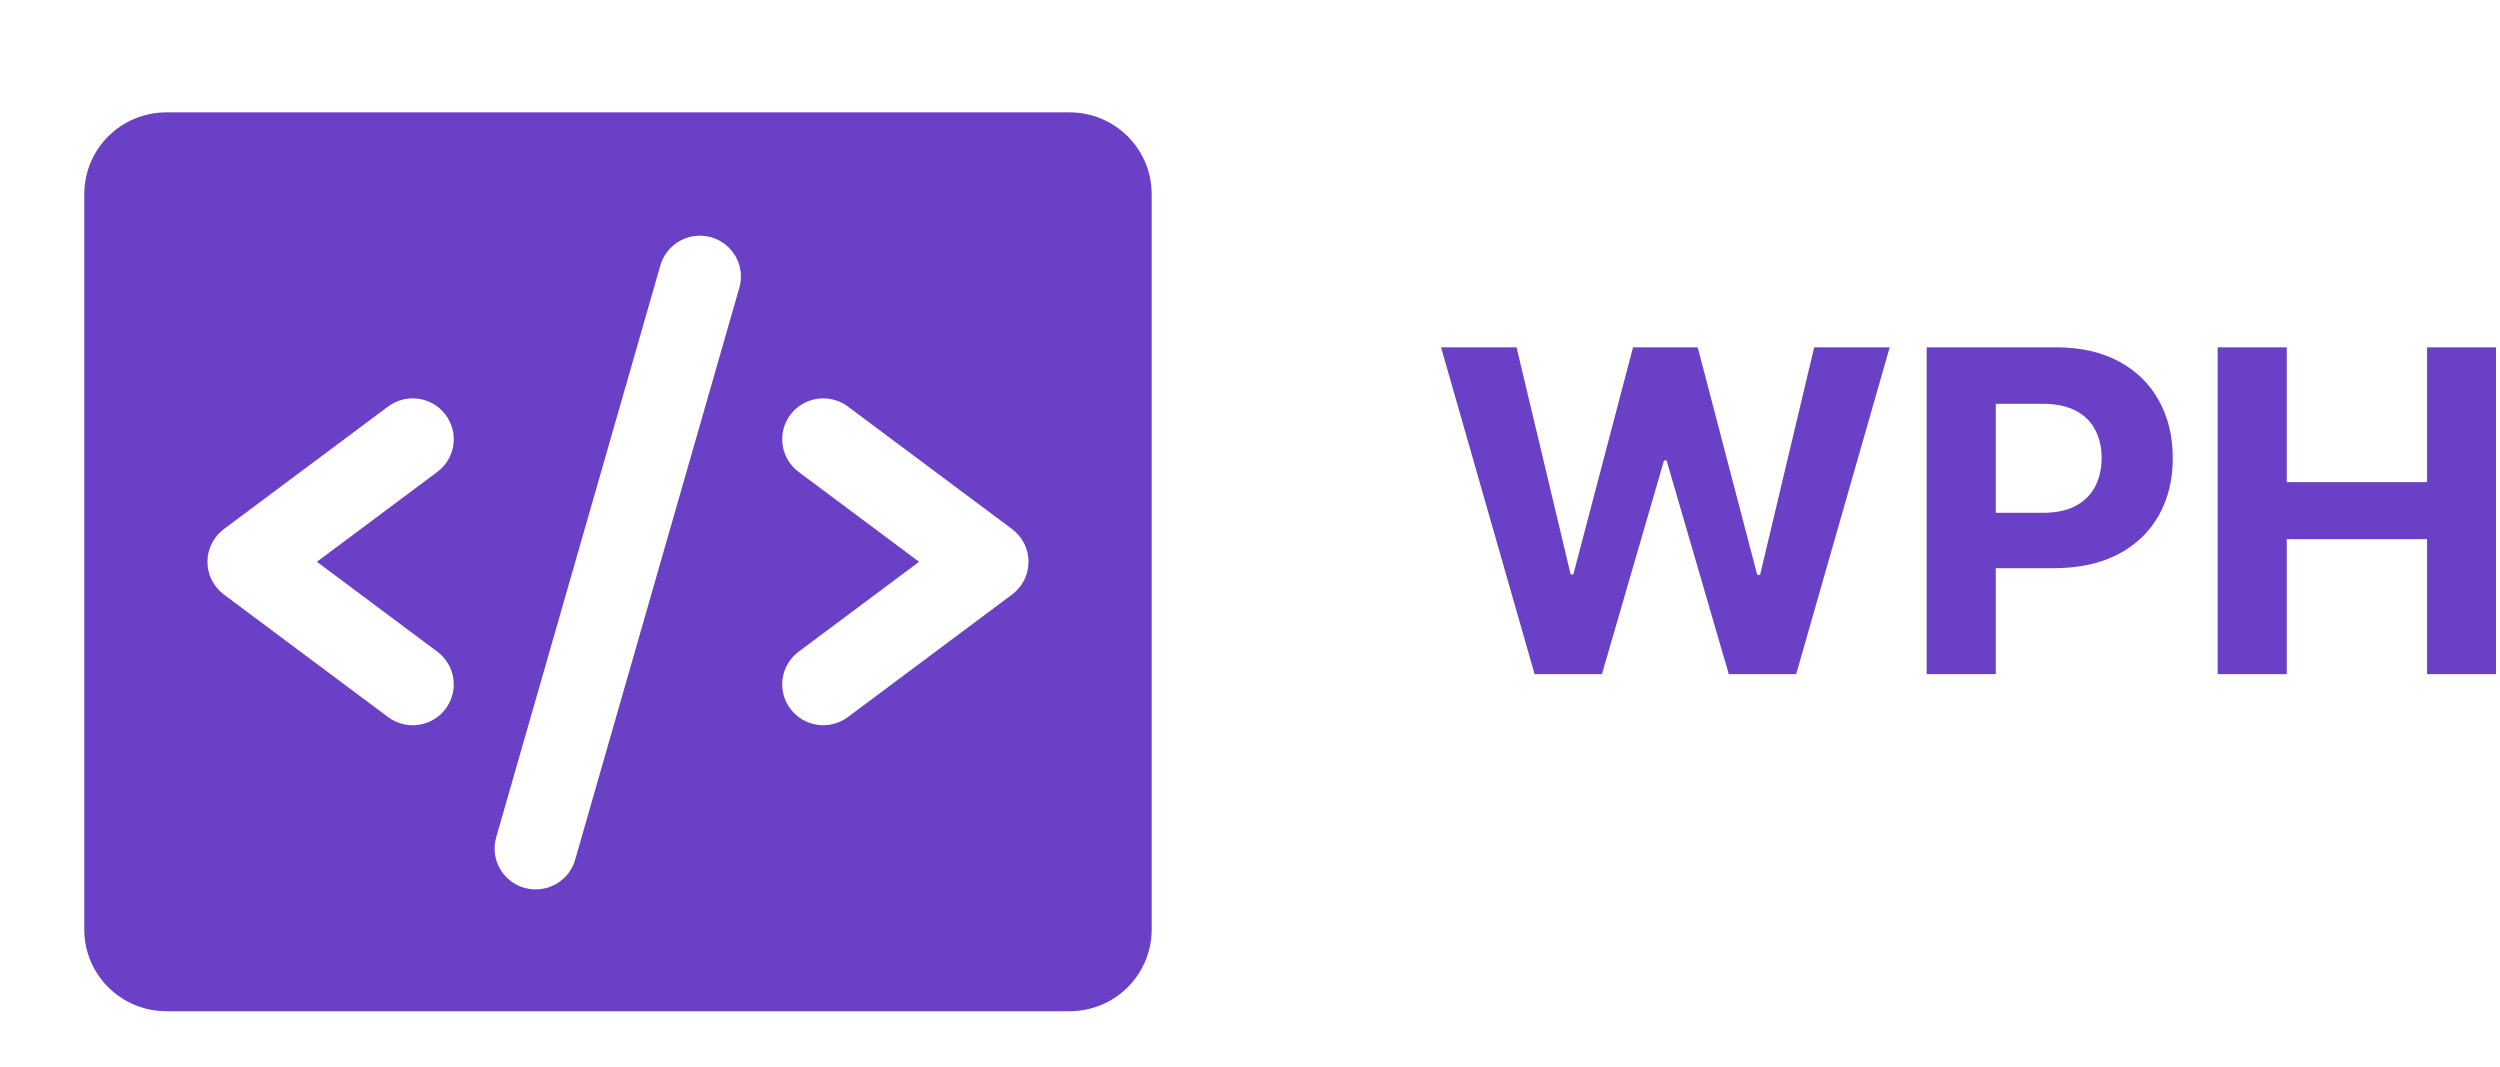 <svg width="89" height="38" viewBox="0 0 89 38" fill="none" xmlns="http://www.w3.org/2000/svg">
<g filter="url(#filter0_dd_370_70)">
<path d="M38.077 2H5.923C5.148 2 4.404 2.306 3.856 2.852C3.308 3.398 3 4.138 3 4.909V31.091C3 31.862 3.308 32.602 3.856 33.148C4.404 33.694 5.148 34 5.923 34H38.077C38.852 34 39.596 33.694 40.144 33.148C40.692 32.602 41 31.862 41 31.091V4.909C41 4.138 40.692 3.398 40.144 2.852C39.596 2.306 38.852 2 38.077 2ZM15.569 21.2C15.879 21.431 16.084 21.776 16.139 22.158C16.194 22.54 16.094 22.928 15.861 23.236C15.629 23.545 15.283 23.749 14.899 23.804C14.515 23.858 14.126 23.759 13.815 23.527L7.969 19.164C7.788 19.028 7.64 18.852 7.539 18.651C7.437 18.448 7.385 18.226 7.385 18C7.385 17.774 7.437 17.552 7.539 17.349C7.64 17.148 7.788 16.972 7.969 16.836L13.815 12.473C14.126 12.241 14.515 12.142 14.899 12.196C15.283 12.251 15.629 12.455 15.861 12.764C16.094 13.072 16.194 13.46 16.139 13.842C16.084 14.224 15.879 14.569 15.569 14.8L11.281 18L15.569 21.2ZM26.328 8.218L20.482 28.582C20.432 28.769 20.345 28.944 20.227 29.097C20.108 29.25 19.96 29.378 19.791 29.474C19.622 29.569 19.435 29.63 19.242 29.653C19.05 29.676 18.854 29.66 18.667 29.607C18.48 29.554 18.306 29.464 18.154 29.343C18.003 29.222 17.877 29.073 17.785 28.902C17.692 28.733 17.634 28.546 17.615 28.353C17.596 28.161 17.615 27.967 17.672 27.782L23.518 7.418C23.631 7.054 23.882 6.748 24.218 6.567C24.555 6.385 24.949 6.342 25.317 6.447C25.685 6.552 25.997 6.796 26.186 7.127C26.375 7.458 26.426 7.85 26.328 8.218ZM36.031 19.164L30.185 23.527C29.875 23.759 29.485 23.858 29.101 23.804C28.717 23.749 28.371 23.545 28.139 23.236C27.906 22.928 27.806 22.54 27.861 22.158C27.916 21.776 28.121 21.431 28.431 21.2L32.719 18L28.431 14.8C28.277 14.685 28.148 14.542 28.05 14.377C27.952 14.213 27.888 14.031 27.861 13.842C27.834 13.653 27.844 13.46 27.892 13.275C27.939 13.09 28.023 12.916 28.139 12.764C28.254 12.611 28.398 12.482 28.563 12.385C28.728 12.287 28.911 12.223 29.101 12.196C29.291 12.169 29.485 12.18 29.67 12.227C29.856 12.275 30.031 12.358 30.185 12.473L36.031 16.836C36.212 16.972 36.36 17.148 36.461 17.349C36.563 17.552 36.615 17.774 36.615 18C36.615 18.226 36.563 18.448 36.461 18.651C36.36 18.852 36.212 19.028 36.031 19.164Z" fill="#6A41C6"/>
</g>
<g clip-path="url(#clip0_370_70)">
<path d="M54.631 24L51.301 12.364H53.989L55.915 20.449H56.011L58.136 12.364H60.438L62.557 20.466H62.659L64.585 12.364H67.273L63.943 24H61.545L59.33 16.392H59.239L57.028 24H54.631ZM68.59 24V12.364H73.18C74.063 12.364 74.815 12.532 75.436 12.869C76.057 13.203 76.531 13.667 76.856 14.261C77.186 14.852 77.351 15.534 77.351 16.307C77.351 17.08 77.184 17.761 76.851 18.352C76.517 18.943 76.035 19.403 75.402 19.733C74.773 20.062 74.012 20.227 73.118 20.227H70.192V18.256H72.72C73.194 18.256 73.584 18.174 73.891 18.011C74.201 17.845 74.432 17.616 74.584 17.324C74.739 17.028 74.817 16.689 74.817 16.307C74.817 15.921 74.739 15.583 74.584 15.296C74.432 15.004 74.201 14.778 73.891 14.619C73.58 14.457 73.186 14.375 72.709 14.375H71.05V24H68.59ZM78.949 24V12.364H81.409V17.165H86.403V12.364H88.858V24H86.403V19.193H81.409V24H78.949Z" fill="#6A41C6"/>
</g>
<defs>
<filter id="filter0_dd_370_70" x="0" y="0" width="44" height="38" filterUnits="userSpaceOnUse" color-interpolation-filters="sRGB">
<feFlood flood-opacity="0" result="BackgroundImageFix"/>
<feColorMatrix in="SourceAlpha" type="matrix" values="0 0 0 0 0 0 0 0 0 0 0 0 0 0 0 0 0 0 127 0" result="hardAlpha"/>
<feOffset dy="1"/>
<feGaussianBlur stdDeviation="1"/>
<feColorMatrix type="matrix" values="0 0 0 0 0.063 0 0 0 0 0.094 0 0 0 0 0.157 0 0 0 0.06 0"/>
<feBlend mode="normal" in2="BackgroundImageFix" result="effect1_dropShadow_370_70"/>
<feColorMatrix in="SourceAlpha" type="matrix" values="0 0 0 0 0 0 0 0 0 0 0 0 0 0 0 0 0 0 127 0" result="hardAlpha"/>
<feOffset dy="1"/>
<feGaussianBlur stdDeviation="1.5"/>
<feColorMatrix type="matrix" values="0 0 0 0 0.063 0 0 0 0 0.094 0 0 0 0 0.157 0 0 0 0.1 0"/>
<feBlend mode="normal" in2="effect1_dropShadow_370_70" result="effect2_dropShadow_370_70"/>
<feBlend mode="normal" in="SourceGraphic" in2="effect2_dropShadow_370_70" result="shape"/>
</filter>
<clipPath id="clip0_370_70">
<rect width="38" height="12" fill="white" transform="translate(51 12)"/>
</clipPath>
</defs>
</svg>
